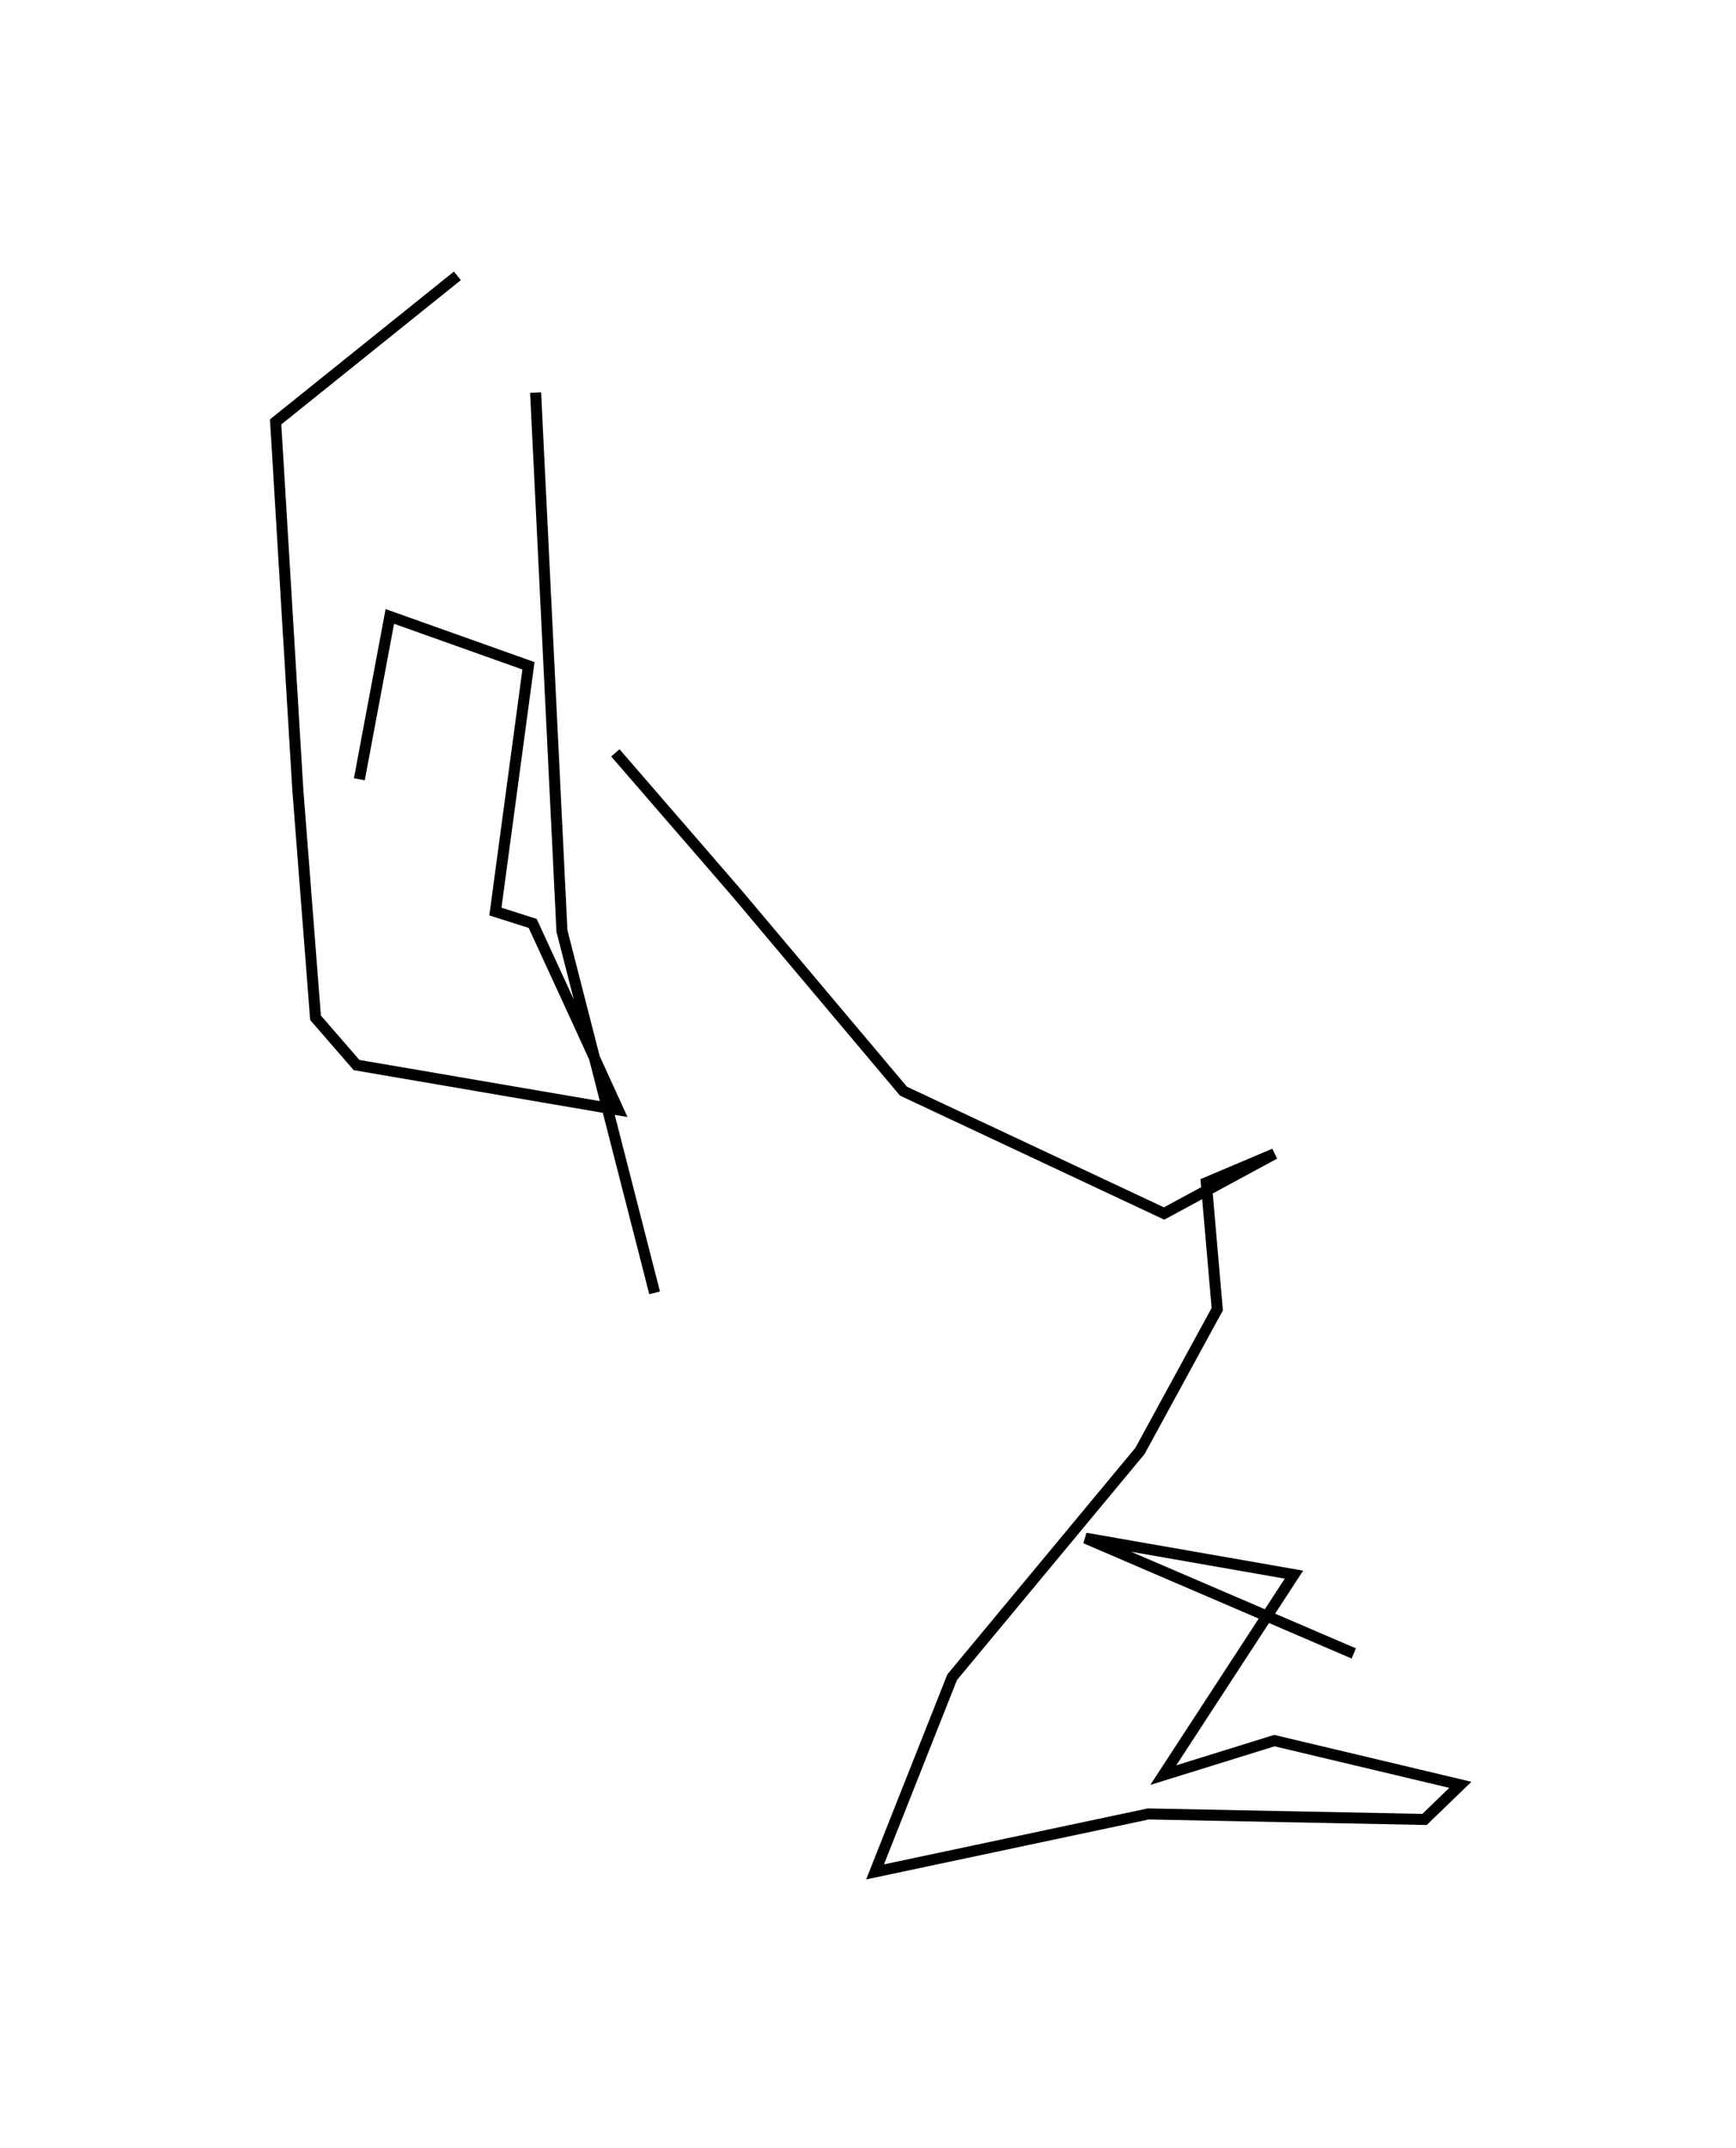 <?xml version="1.0" encoding="utf-8" ?>
<svg baseProfile="full" height="194.648" version="1.1" width="157.451" xmlns="http://www.w3.org/2000/svg" xmlns:ev="http://www.w3.org/2001/xml-events" xmlns:xlink="http://www.w3.org/1999/xlink"><defs /><rect fill="white" height="194.648" width="157.451" x="0" y="0" /><path d="M81.033,31.234 m0.0,0.0 m-0.695,12.918 m-31.759,-8.574 l2.388,48.798 8.405,32.794 m-24.676,-36.748 m-2.104,-9.797 l2.765,-14.758 12.574,4.474 l-2.999,22.272 3.381,1.076 l3.911,8.488 3.843,8.408 l-23.727,-4.06 -3.722,-4.283 l-1.612,-20.743 -2.007,-33.263 l16.485,-13.237 m14.327,43.232 l10.99,12.688 15.139,17.97 l23.64,11.09 10.012,-5.412 l-6.186,2.618 0.996,11.464 l-7.007,12.845 -17.038,20.514 l-6.992,17.641 24.783,-5.252 l25.054,0.498 3.247,-3.138 l-16.867,-4.007 -10.073,3.126 l11.85,-18.168 -18.905,-3.304 l24.331,10.447 " fill="none" stroke="black" stroke-width="1" /></svg>